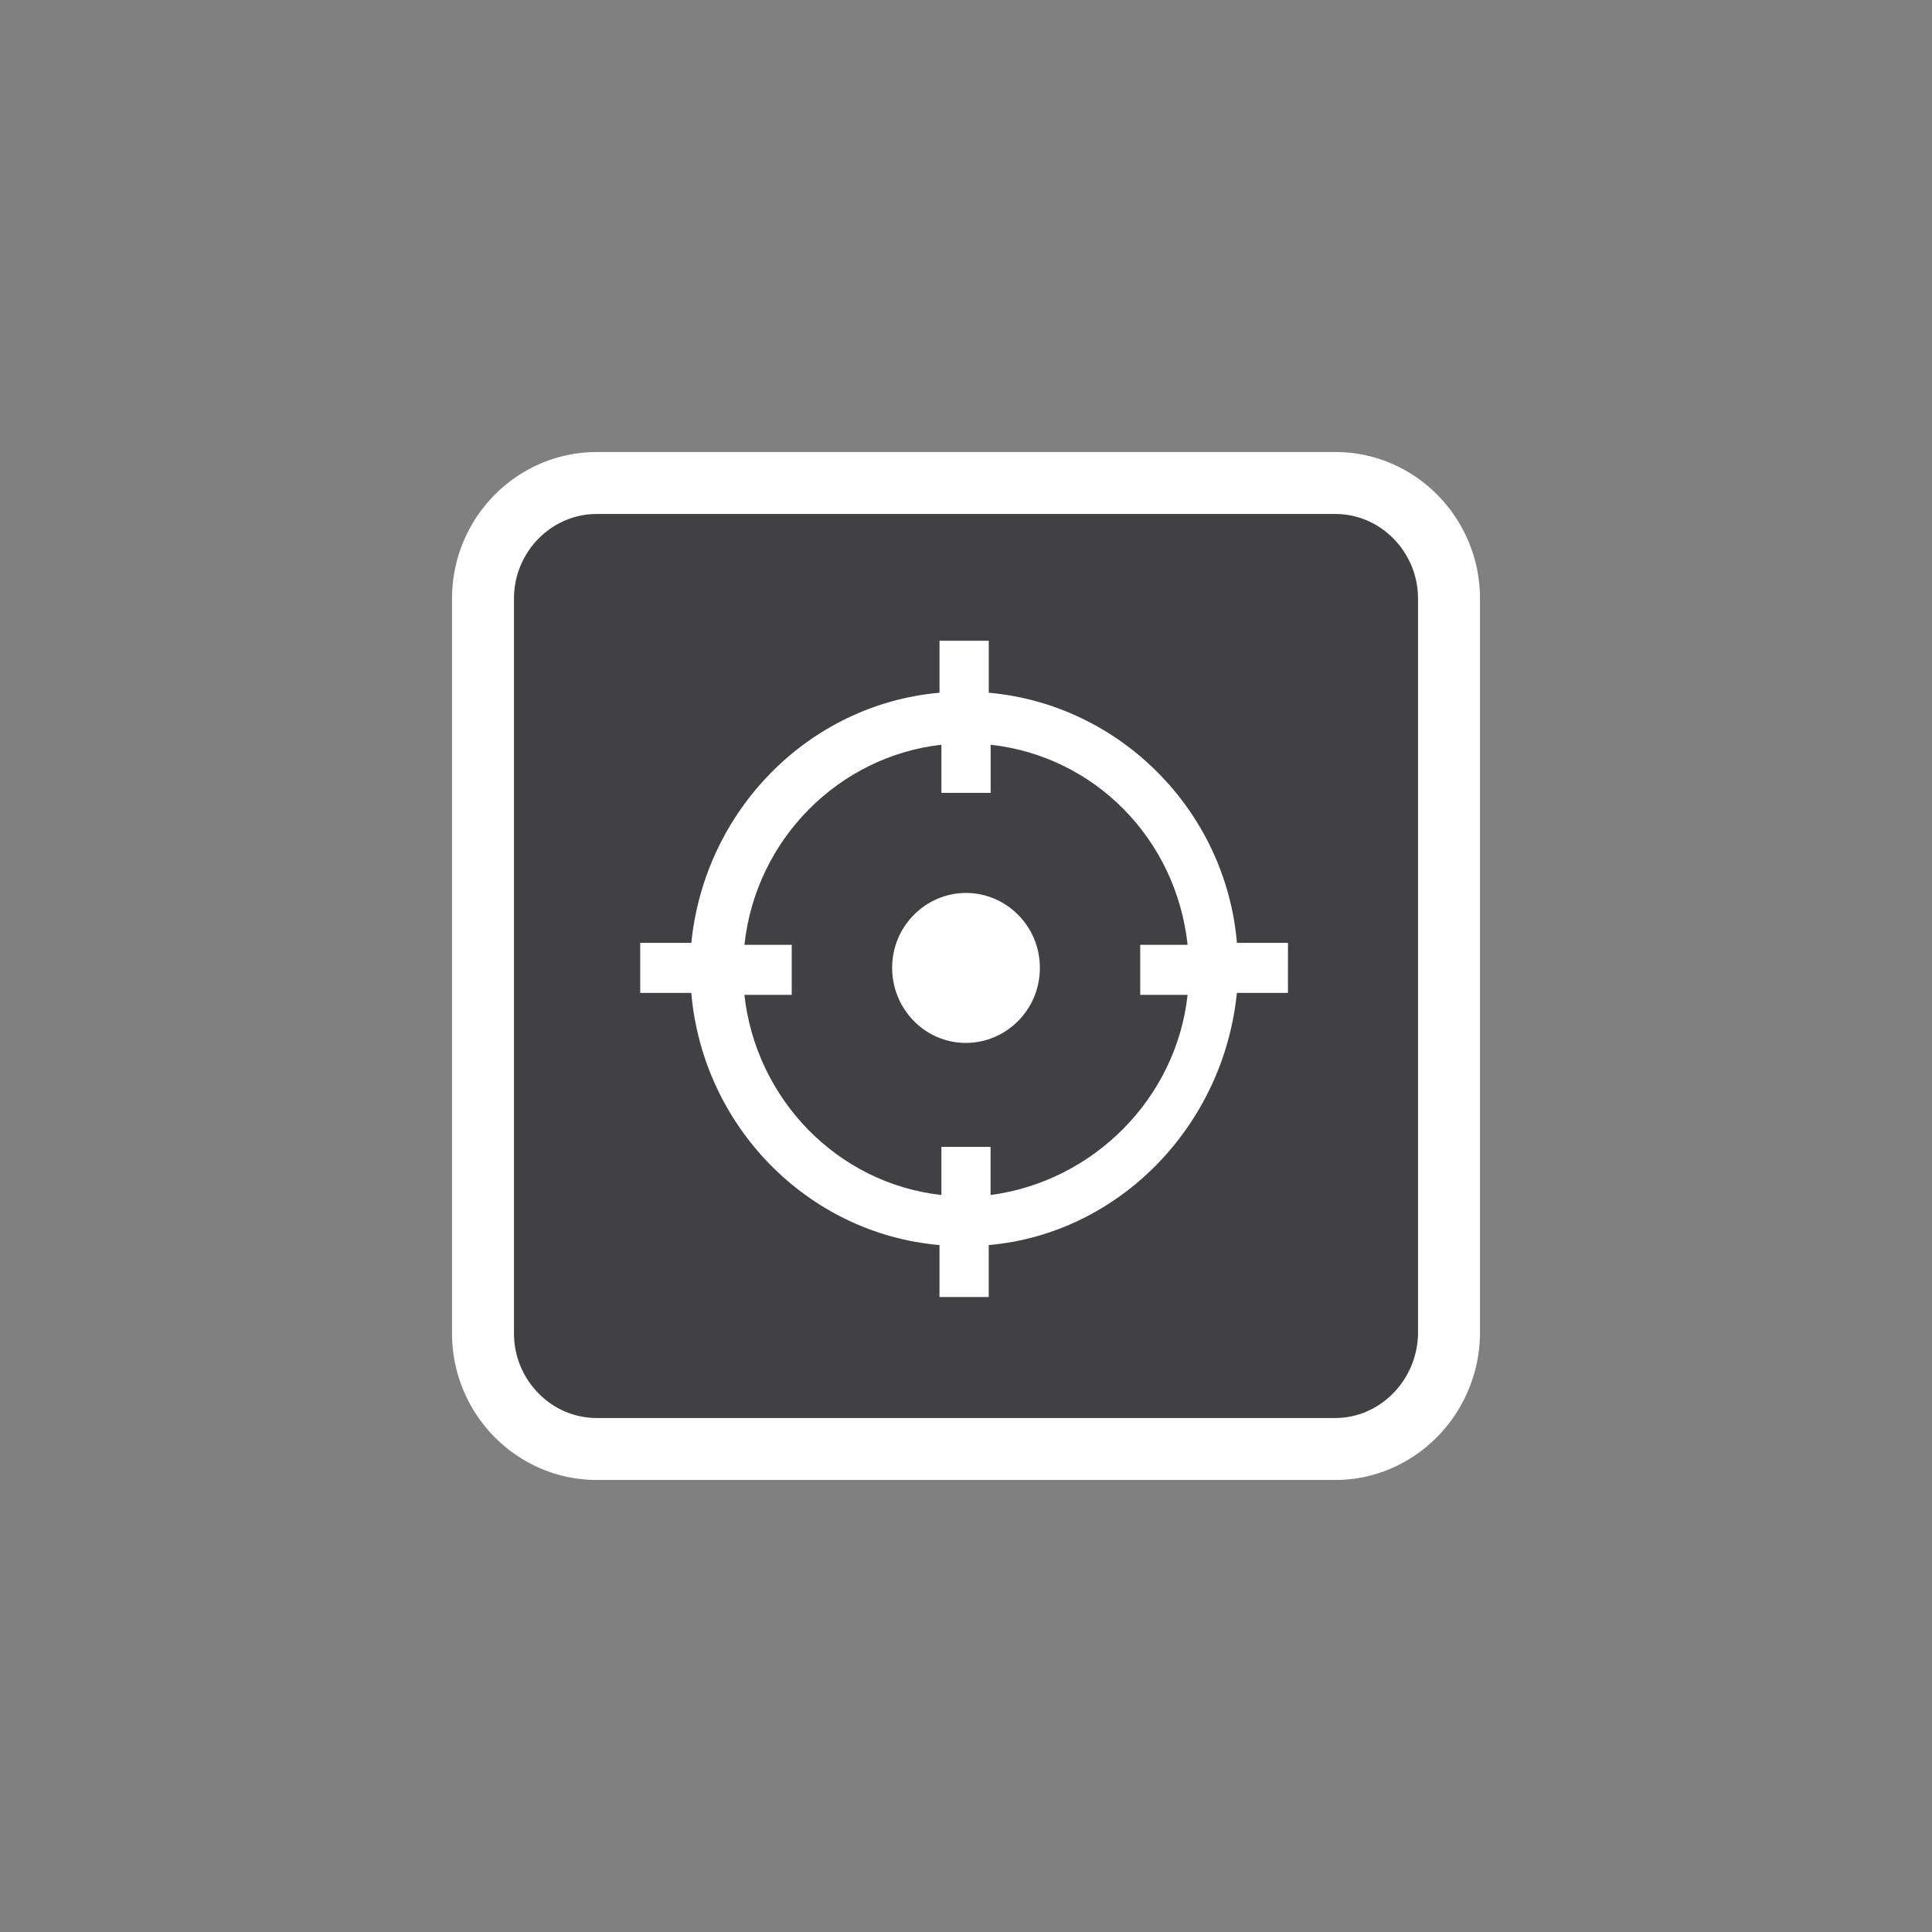 <?xml version="1.0" encoding="utf-8"?>
<!-- Generator: Adobe Illustrator 16.0.3, SVG Export Plug-In . SVG Version: 6.00 Build 0)  -->
<!DOCTYPE svg PUBLIC "-//W3C//DTD SVG 1.1//EN" "http://www.w3.org/Graphics/SVG/1.1/DTD/svg11.dtd">
<svg version="1.1" id="Layer_1" xmlns="http://www.w3.org/2000/svg" xmlns:xlink="http://www.w3.org/1999/xlink" x="0px" y="0px"
	 width="64px" height="64px" viewBox="0 0 64 64" enable-background="new 0 0 64 64" xml:space="preserve">
<rect x="0" y="0" width="64" height="64" fill="#808080" stroke="none"/>
<path fill="#414042" stroke="#FFFFFF" stroke-width="2.053" stroke-miterlimit="10" d="M44.234,48H19.765
	C17.695,48,16,46.279,16,44.175v-24.35C16,17.721,17.694,16,19.765,16h24.471C46.307,16,48,17.721,48,19.825V44.24
	C47.938,46.344,46.244,48,44.234,48z"/>
<g>
	<path fill="#FFFFFF" d="M42.666,31.234h-1.691c-0.375-4.397-3.891-7.904-8.221-8.286v-1.723h-1.631v1.723
		c-4.329,0.382-7.78,3.888-8.222,8.286h-1.693v1.657H22.9c0.377,4.396,3.829,7.969,8.222,8.354v1.721h1.631v-1.721
		c4.33-0.383,7.781-3.954,8.22-8.354h1.692L42.666,31.234L42.666,31.234z M32.814,39.586v-1.594h-1.629v1.594
		c-3.453-0.383-6.148-3.188-6.526-6.63h1.568v-1.657H24.66c0.377-3.506,3.137-6.248,6.526-6.629v1.594h1.63V24.67
		c3.451,0.382,6.148,3.124,6.525,6.629h-1.57v1.657h1.57C38.965,36.398,36.205,39.141,32.814,39.586L32.814,39.586z"/>
	<path fill="#FFFFFF" d="M34.447,32.063c0,1.402-1.131,2.485-2.448,2.485c-1.38,0-2.446-1.146-2.446-2.485
		c0-1.4,1.13-2.483,2.446-2.483C33.318,29.578,34.447,30.662,34.447,32.063L34.447,32.063z"/>
</g>
</svg>
